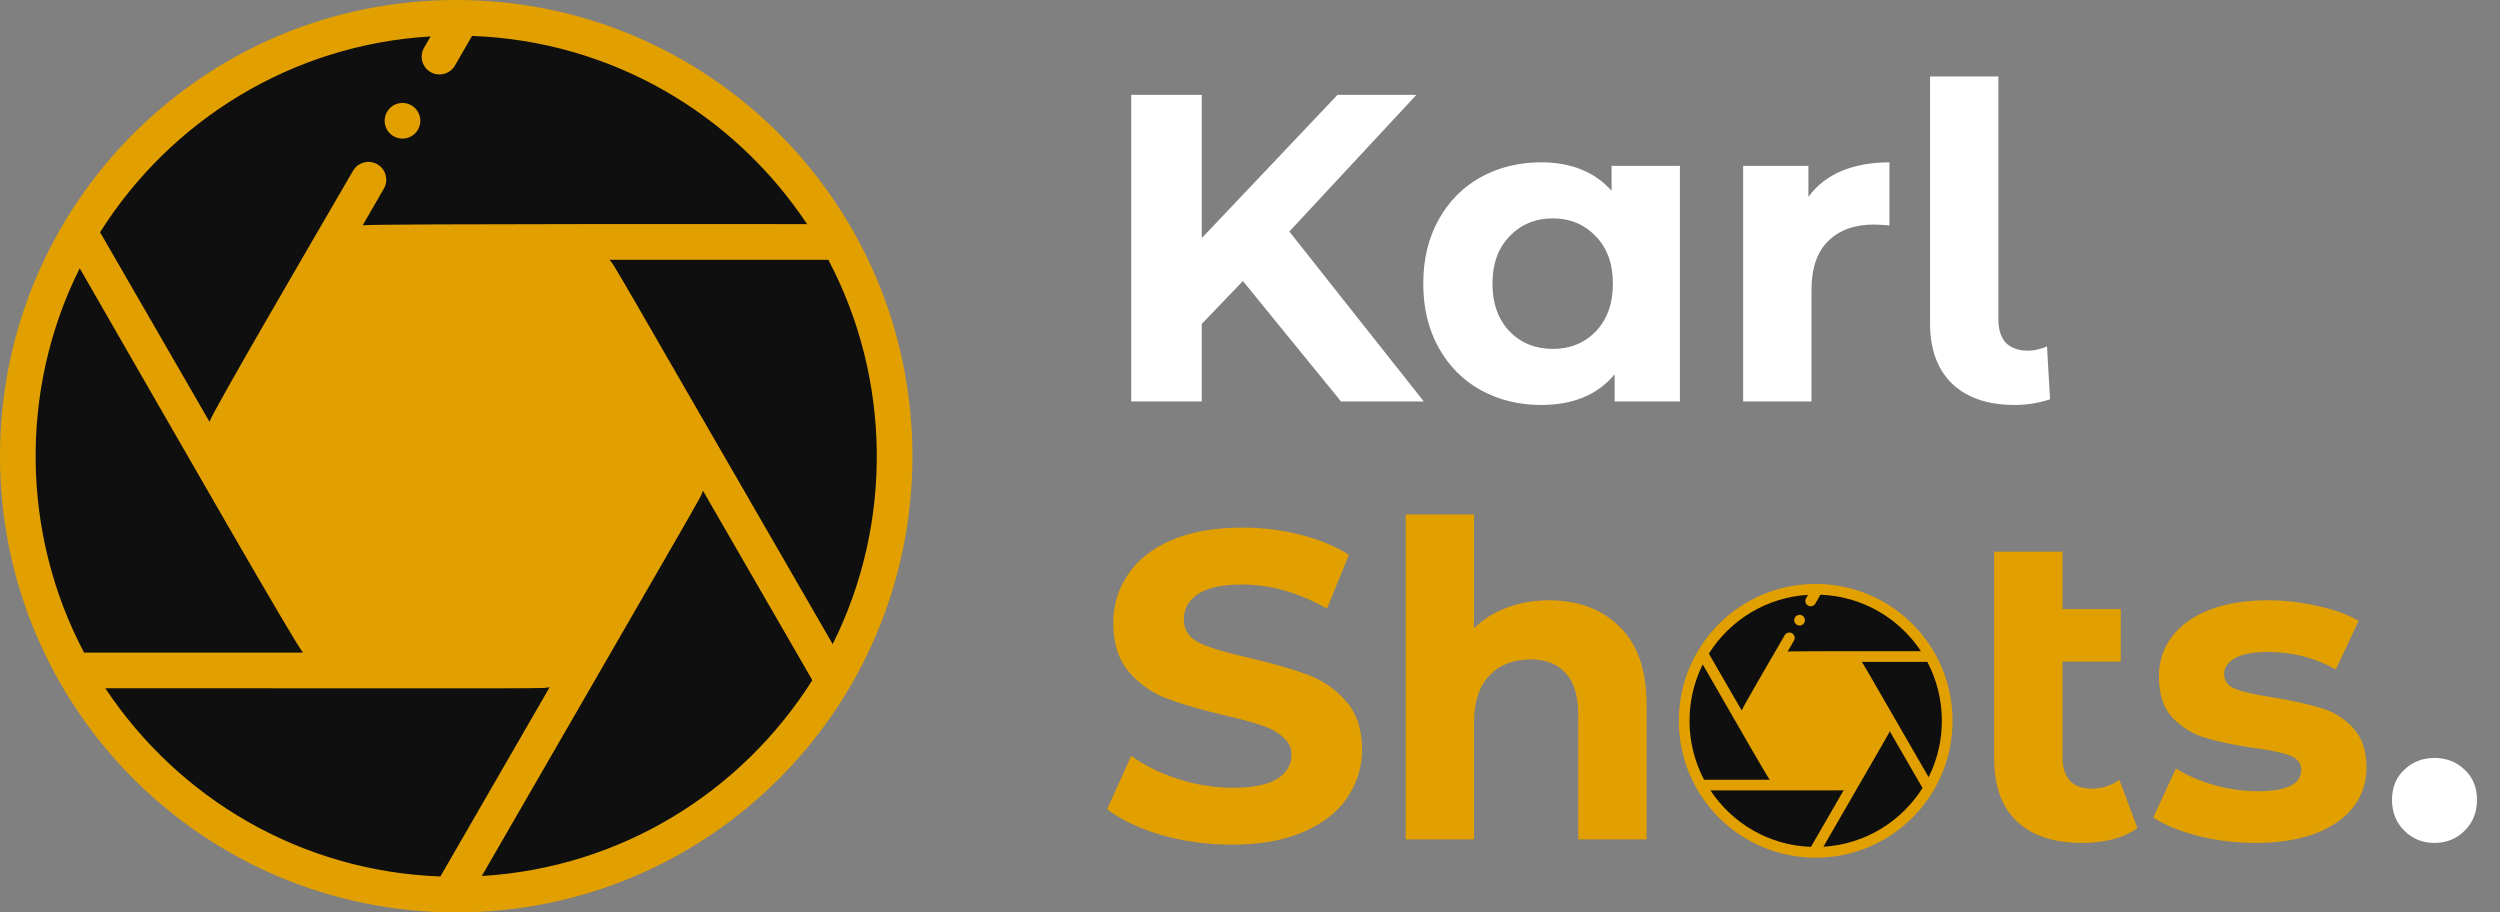 <svg width="137" height="50" viewBox="0 0 137 50" fill="none" xmlns="http://www.w3.org/2000/svg">
<rect x="0" y="0" width="137" height="50" fill="#808080" stroke="none"/>
<path d="M68.112 15.4L65.856 17.752V22H61.992V5.2H65.856V13.048L73.296 5.2H77.616L70.656 12.688L78.024 22H73.488L68.112 15.4ZM92.059 9.088V22H88.483V20.512C87.555 21.632 86.211 22.192 84.451 22.192C83.235 22.192 82.131 21.92 81.139 21.376C80.163 20.832 79.395 20.056 78.835 19.048C78.275 18.04 77.995 16.872 77.995 15.544C77.995 14.216 78.275 13.048 78.835 12.04C79.395 11.032 80.163 10.256 81.139 9.712C82.131 9.168 83.235 8.896 84.451 8.896C86.099 8.896 87.387 9.416 88.315 10.456V9.088H92.059ZM85.099 19.12C86.043 19.12 86.827 18.8 87.451 18.16C88.075 17.504 88.387 16.632 88.387 15.544C88.387 14.456 88.075 13.592 87.451 12.952C86.827 12.296 86.043 11.968 85.099 11.968C84.139 11.968 83.347 12.296 82.723 12.952C82.099 13.592 81.787 14.456 81.787 15.544C81.787 16.632 82.099 17.504 82.723 18.16C83.347 18.8 84.139 19.12 85.099 19.12ZM99.101 10.792C99.549 10.168 100.149 9.696 100.901 9.376C101.669 9.056 102.549 8.896 103.541 8.896V12.352C103.125 12.32 102.845 12.304 102.701 12.304C101.629 12.304 100.789 12.608 100.181 13.216C99.573 13.808 99.269 14.704 99.269 15.904V22H95.525V9.088H99.101V10.792ZM110.399 22.192C108.943 22.192 107.807 21.808 106.991 21.04C106.175 20.256 105.767 19.152 105.767 17.728V4.192H109.511V17.512C109.511 18.056 109.647 18.48 109.919 18.784C110.207 19.072 110.607 19.216 111.119 19.216C111.311 19.216 111.503 19.192 111.695 19.144C111.903 19.096 112.063 19.04 112.175 18.976L112.343 21.88C111.719 22.088 111.071 22.192 110.399 22.192ZM99.77 46.192C98.41 46.192 97.186 45.912 96.098 45.352C95.026 44.776 94.186 43.984 93.578 42.976C92.97 41.968 92.666 40.824 92.666 39.544C92.666 38.264 92.97 37.12 93.578 36.112C94.186 35.104 95.026 34.32 96.098 33.76C97.186 33.184 98.41 32.896 99.77 32.896C101.13 32.896 102.346 33.184 103.418 33.76C104.49 34.32 105.33 35.104 105.938 36.112C106.546 37.12 106.85 38.264 106.85 39.544C106.85 40.824 106.546 41.968 105.938 42.976C105.33 43.984 104.49 44.776 103.418 45.352C102.346 45.912 101.13 46.192 99.77 46.192ZM99.77 43.12C100.73 43.12 101.514 42.8 102.122 42.16C102.746 41.504 103.058 40.632 103.058 39.544C103.058 38.456 102.746 37.592 102.122 36.952C101.514 36.296 100.73 35.968 99.77 35.968C98.81 35.968 98.018 36.296 97.394 36.952C96.77 37.592 96.458 38.456 96.458 39.544C96.458 40.632 96.77 41.504 97.394 42.16C98.018 42.8 98.81 43.12 99.77 43.12ZM133.41 46.192C132.754 46.192 132.202 45.968 131.754 45.52C131.306 45.072 131.082 44.512 131.082 43.84C131.082 43.152 131.306 42.6 131.754 42.184C132.202 41.752 132.754 41.536 133.41 41.536C134.066 41.536 134.618 41.752 135.066 42.184C135.514 42.6 135.738 43.152 135.738 43.84C135.738 44.512 135.514 45.072 135.066 45.52C134.618 45.968 134.066 46.192 133.41 46.192Z" fill="white"/>
<path d="M67.512 46.288C66.184 46.288 64.896 46.112 63.648 45.76C62.416 45.392 61.424 44.92 60.672 44.344L61.992 41.416C62.712 41.944 63.568 42.368 64.56 42.688C65.552 43.008 66.544 43.168 67.536 43.168C68.64 43.168 69.456 43.008 69.984 42.688C70.512 42.352 70.776 41.912 70.776 41.368C70.776 40.968 70.616 40.64 70.296 40.384C69.992 40.112 69.592 39.896 69.096 39.736C68.616 39.576 67.96 39.4 67.128 39.208C65.848 38.904 64.8 38.6 63.984 38.296C63.168 37.992 62.464 37.504 61.872 36.832C61.296 36.16 61.008 35.264 61.008 34.144C61.008 33.168 61.272 32.288 61.8 31.504C62.328 30.704 63.12 30.072 64.176 29.608C65.248 29.144 66.552 28.912 68.088 28.912C69.16 28.912 70.208 29.04 71.232 29.296C72.256 29.552 73.152 29.92 73.92 30.4L72.72 33.352C71.168 32.472 69.616 32.032 68.064 32.032C66.976 32.032 66.168 32.208 65.64 32.56C65.128 32.912 64.872 33.376 64.872 33.952C64.872 34.528 65.168 34.96 65.76 35.248C66.368 35.52 67.288 35.792 68.52 36.064C69.8 36.368 70.848 36.672 71.664 36.976C72.48 37.28 73.176 37.76 73.752 38.416C74.344 39.072 74.64 39.96 74.64 41.08C74.64 42.04 74.368 42.92 73.824 43.72C73.296 44.504 72.496 45.128 71.424 45.592C70.352 46.056 69.048 46.288 67.512 46.288ZM84.881 32.896C86.481 32.896 87.769 33.376 88.745 34.336C89.737 35.296 90.233 36.72 90.233 38.608V46H86.489V39.184C86.489 38.16 86.265 37.4 85.817 36.904C85.369 36.392 84.721 36.136 83.873 36.136C82.929 36.136 82.177 36.432 81.617 37.024C81.057 37.6 80.777 38.464 80.777 39.616V46H77.033V28.192H80.777V34.432C81.273 33.936 81.873 33.56 82.577 33.304C83.281 33.032 84.049 32.896 84.881 32.896ZM117.129 45.376C116.761 45.648 116.305 45.856 115.761 46C115.233 46.128 114.681 46.192 114.105 46.192C112.553 46.192 111.361 45.8 110.529 45.016C109.697 44.232 109.281 43.08 109.281 41.56V30.232H113.025V33.376H116.217V36.256H113.025V41.512C113.025 42.056 113.161 42.48 113.433 42.784C113.705 43.072 114.097 43.216 114.609 43.216C115.185 43.216 115.697 43.056 116.145 42.736L117.129 45.376ZM123.588 46.192C122.516 46.192 121.468 46.064 120.444 45.808C119.42 45.536 118.604 45.2 117.996 44.8L119.244 42.112C119.82 42.48 120.516 42.784 121.332 43.024C122.148 43.248 122.948 43.36 123.732 43.36C125.316 43.36 126.108 42.968 126.108 42.184C126.108 41.816 125.892 41.552 125.46 41.392C125.028 41.232 124.364 41.096 123.468 40.984C122.412 40.824 121.54 40.64 120.852 40.432C120.164 40.224 119.564 39.856 119.052 39.328C118.556 38.8 118.308 38.048 118.308 37.072C118.308 36.256 118.54 35.536 119.004 34.912C119.484 34.272 120.172 33.776 121.068 33.424C121.98 33.072 123.052 32.896 124.284 32.896C125.196 32.896 126.1 33 126.996 33.208C127.908 33.4 128.66 33.672 129.252 34.024L128.004 36.688C126.868 36.048 125.628 35.728 124.284 35.728C123.484 35.728 122.884 35.84 122.484 36.064C122.084 36.288 121.884 36.576 121.884 36.928C121.884 37.328 122.1 37.608 122.532 37.768C122.964 37.928 123.652 38.08 124.596 38.224C125.652 38.4 126.516 38.592 127.188 38.8C127.86 38.992 128.444 39.352 128.94 39.88C129.436 40.408 129.684 41.144 129.684 42.088C129.684 42.888 129.444 43.6 128.964 44.224C128.484 44.848 127.78 45.336 126.852 45.688C125.94 46.024 124.852 46.192 123.588 46.192Z" fill="#E2A000"/>
<path d="M25 0.977C11.732 0.977 0.977 11.732 0.977 25C0.977 38.268 11.732 49.023 25 49.023C38.268 49.023 49.023 38.268 49.023 25C49.023 11.732 38.268 0.977 25 0.977ZM37.325 27.134L33.011 34.607C32.248 35.927 30.839 36.741 29.314 36.741H20.685C19.161 36.741 17.752 35.927 16.989 34.607L12.675 27.134C11.912 25.814 11.912 24.186 12.675 22.866L16.989 15.393C17.752 14.073 19.161 13.259 20.685 13.259H29.314C30.839 13.259 32.248 14.073 33.011 15.393L37.325 22.866C38.088 24.186 38.088 25.814 37.325 27.134Z" fill="#0F0F0F"/>
<path d="M33.011 15.393C32.248 14.072 30.839 13.259 29.314 13.259H20.685C19.161 13.259 17.752 14.072 16.989 15.393L12.675 22.866C11.912 24.186 11.912 25.813 12.675 27.134L16.989 34.607C17.752 35.927 19.161 36.741 20.685 36.741H29.314C30.839 36.741 32.248 35.927 33.011 34.607L37.325 27.134C38.088 25.813 38.088 24.186 37.325 22.866L33.011 15.393Z" fill="#E2A000"/>
<path d="M25 0C11.183 0 0 11.181 0 25C0 38.817 11.181 50 25 50C38.817 50 50 38.819 50 25C50 11.183 38.819 0 25 0ZM45.631 35.299C32.739 12.969 33.763 14.689 33.397 14.236H45.391C48.8 20.674 48.981 28.605 45.631 35.299ZM32.163 34.123C31.576 35.135 30.485 35.764 29.314 35.764C28.143 35.764 21.441 35.764 20.685 35.764C19.513 35.764 18.421 35.134 17.835 34.119L13.521 26.646C12.934 25.631 12.934 24.369 13.521 23.354L17.835 15.881C18.421 14.866 19.513 14.236 20.685 14.236H29.314C30.487 14.236 31.579 14.866 32.165 15.881L36.479 23.354C37.065 24.369 37.065 25.631 36.479 26.646C35.934 27.591 32.637 33.3 32.163 34.123ZM23.597 1.995L23.239 2.616C22.969 3.083 23.129 3.68 23.596 3.95C24.061 4.218 24.659 4.061 24.93 3.592L25.867 1.969C33.552 2.251 40.236 6.272 44.229 12.282C44.217 12.282 20.459 12.254 19.876 12.346L21.036 10.337C21.306 9.87 21.146 9.273 20.678 9.003C20.212 8.734 19.614 8.894 19.345 9.361C17.048 13.316 11.771 22.353 11.479 23.11L5.484 12.726C9.361 6.587 15.985 2.449 23.597 1.995ZM4.369 14.701C10.284 24.983 16.093 35.133 16.603 35.764H4.609C1.2 29.325 1.019 21.395 4.369 14.701ZM5.771 37.718C31.553 37.718 29.549 37.745 30.124 37.654L24.154 47.994C24.147 48.006 24.14 48.019 24.134 48.031C16.449 47.749 9.763 43.727 5.771 37.718ZM26.403 48.005C39.286 25.691 38.312 27.433 38.521 26.89L44.516 37.274C40.631 43.425 34.002 47.552 26.403 48.005Z" fill="#E2A000"/>
<path d="M22.055 7.595H22.058C22.597 7.595 23.033 7.158 23.033 6.619C23.033 6.079 22.595 5.642 22.055 5.642C21.516 5.642 21.079 6.079 21.079 6.619C21.079 7.158 21.516 7.595 22.055 7.595Z" fill="#E2A000"/>
<path d="M99.5 32.293C95.52 32.293 92.293 35.52 92.293 39.5C92.293 43.48 95.52 46.707 99.5 46.707C103.48 46.707 106.707 43.48 106.707 39.5C106.707 35.52 103.48 32.293 99.5 32.293ZM103.198 40.14L101.903 42.382C101.674 42.778 101.252 43.022 100.794 43.022H98.206C97.748 43.022 97.326 42.778 97.097 42.382L95.802 40.14C95.574 39.744 95.574 39.256 95.802 38.86L97.097 36.618C97.326 36.222 97.748 35.978 98.206 35.978H100.794C101.252 35.978 101.674 36.222 101.903 36.618L103.198 38.86C103.426 39.256 103.426 39.744 103.198 40.14Z" fill="#0F0F0F"/>
<path d="M101.903 36.618C101.674 36.222 101.252 35.978 100.794 35.978H98.206C97.748 35.978 97.326 36.222 97.097 36.618L95.802 38.86C95.574 39.256 95.574 39.744 95.802 40.14L97.097 42.382C97.326 42.778 97.748 43.022 98.206 43.022H100.794C101.252 43.022 101.674 42.778 101.903 42.382L103.198 40.14C103.426 39.744 103.426 39.256 103.198 38.86L101.903 36.618Z" fill="#E2A000"/>
<path d="M99.5 32C95.355 32 92 35.354 92 39.5C92 43.645 95.354 47 99.5 47C103.645 47 107 43.646 107 39.5C107 35.355 103.646 32 99.5 32ZM105.689 42.59C101.822 35.891 102.129 36.407 102.019 36.271H105.617C106.64 38.202 106.694 40.581 105.689 42.59ZM101.649 42.237C101.473 42.541 101.146 42.729 100.794 42.729C100.443 42.729 98.432 42.729 98.206 42.729C97.854 42.729 97.526 42.54 97.35 42.236L96.056 39.994C95.88 39.689 95.88 39.311 96.056 39.006L97.35 36.764C97.526 36.46 97.854 36.271 98.206 36.271H100.794C101.146 36.271 101.474 36.46 101.649 36.764L102.944 39.006C103.12 39.311 103.12 39.689 102.944 39.994C102.78 40.277 101.791 41.99 101.649 42.237ZM99.079 32.598L98.972 32.785C98.891 32.925 98.939 33.104 99.079 33.185C99.218 33.265 99.398 33.218 99.479 33.078L99.76 32.591C102.065 32.675 104.071 33.882 105.269 35.685C105.265 35.685 98.138 35.676 97.963 35.704L98.311 35.101C98.392 34.961 98.344 34.782 98.204 34.701C98.064 34.62 97.884 34.668 97.803 34.808C97.115 35.995 95.531 38.706 95.444 38.933L93.645 35.818C94.808 33.976 96.795 32.735 99.079 32.598ZM93.311 36.41C95.085 39.495 96.828 42.54 96.981 42.729H93.383C92.36 40.798 92.306 38.419 93.311 36.41ZM93.731 43.315C101.466 43.315 100.865 43.323 101.037 43.296L99.246 46.398C99.244 46.402 99.242 46.406 99.24 46.409C96.935 46.325 94.929 45.118 93.731 43.315ZM99.921 46.402C103.786 39.707 103.493 40.23 103.556 40.067L105.355 43.182C104.189 45.028 102.201 46.266 99.921 46.402Z" fill="#E2A000"/>
<path d="M98.617 34.279H98.617C98.779 34.279 98.91 34.147 98.91 33.986C98.91 33.824 98.778 33.693 98.617 33.693C98.455 33.693 98.324 33.824 98.324 33.986C98.324 34.147 98.455 34.279 98.617 34.279Z" fill="#E2A000"/>
</svg>
